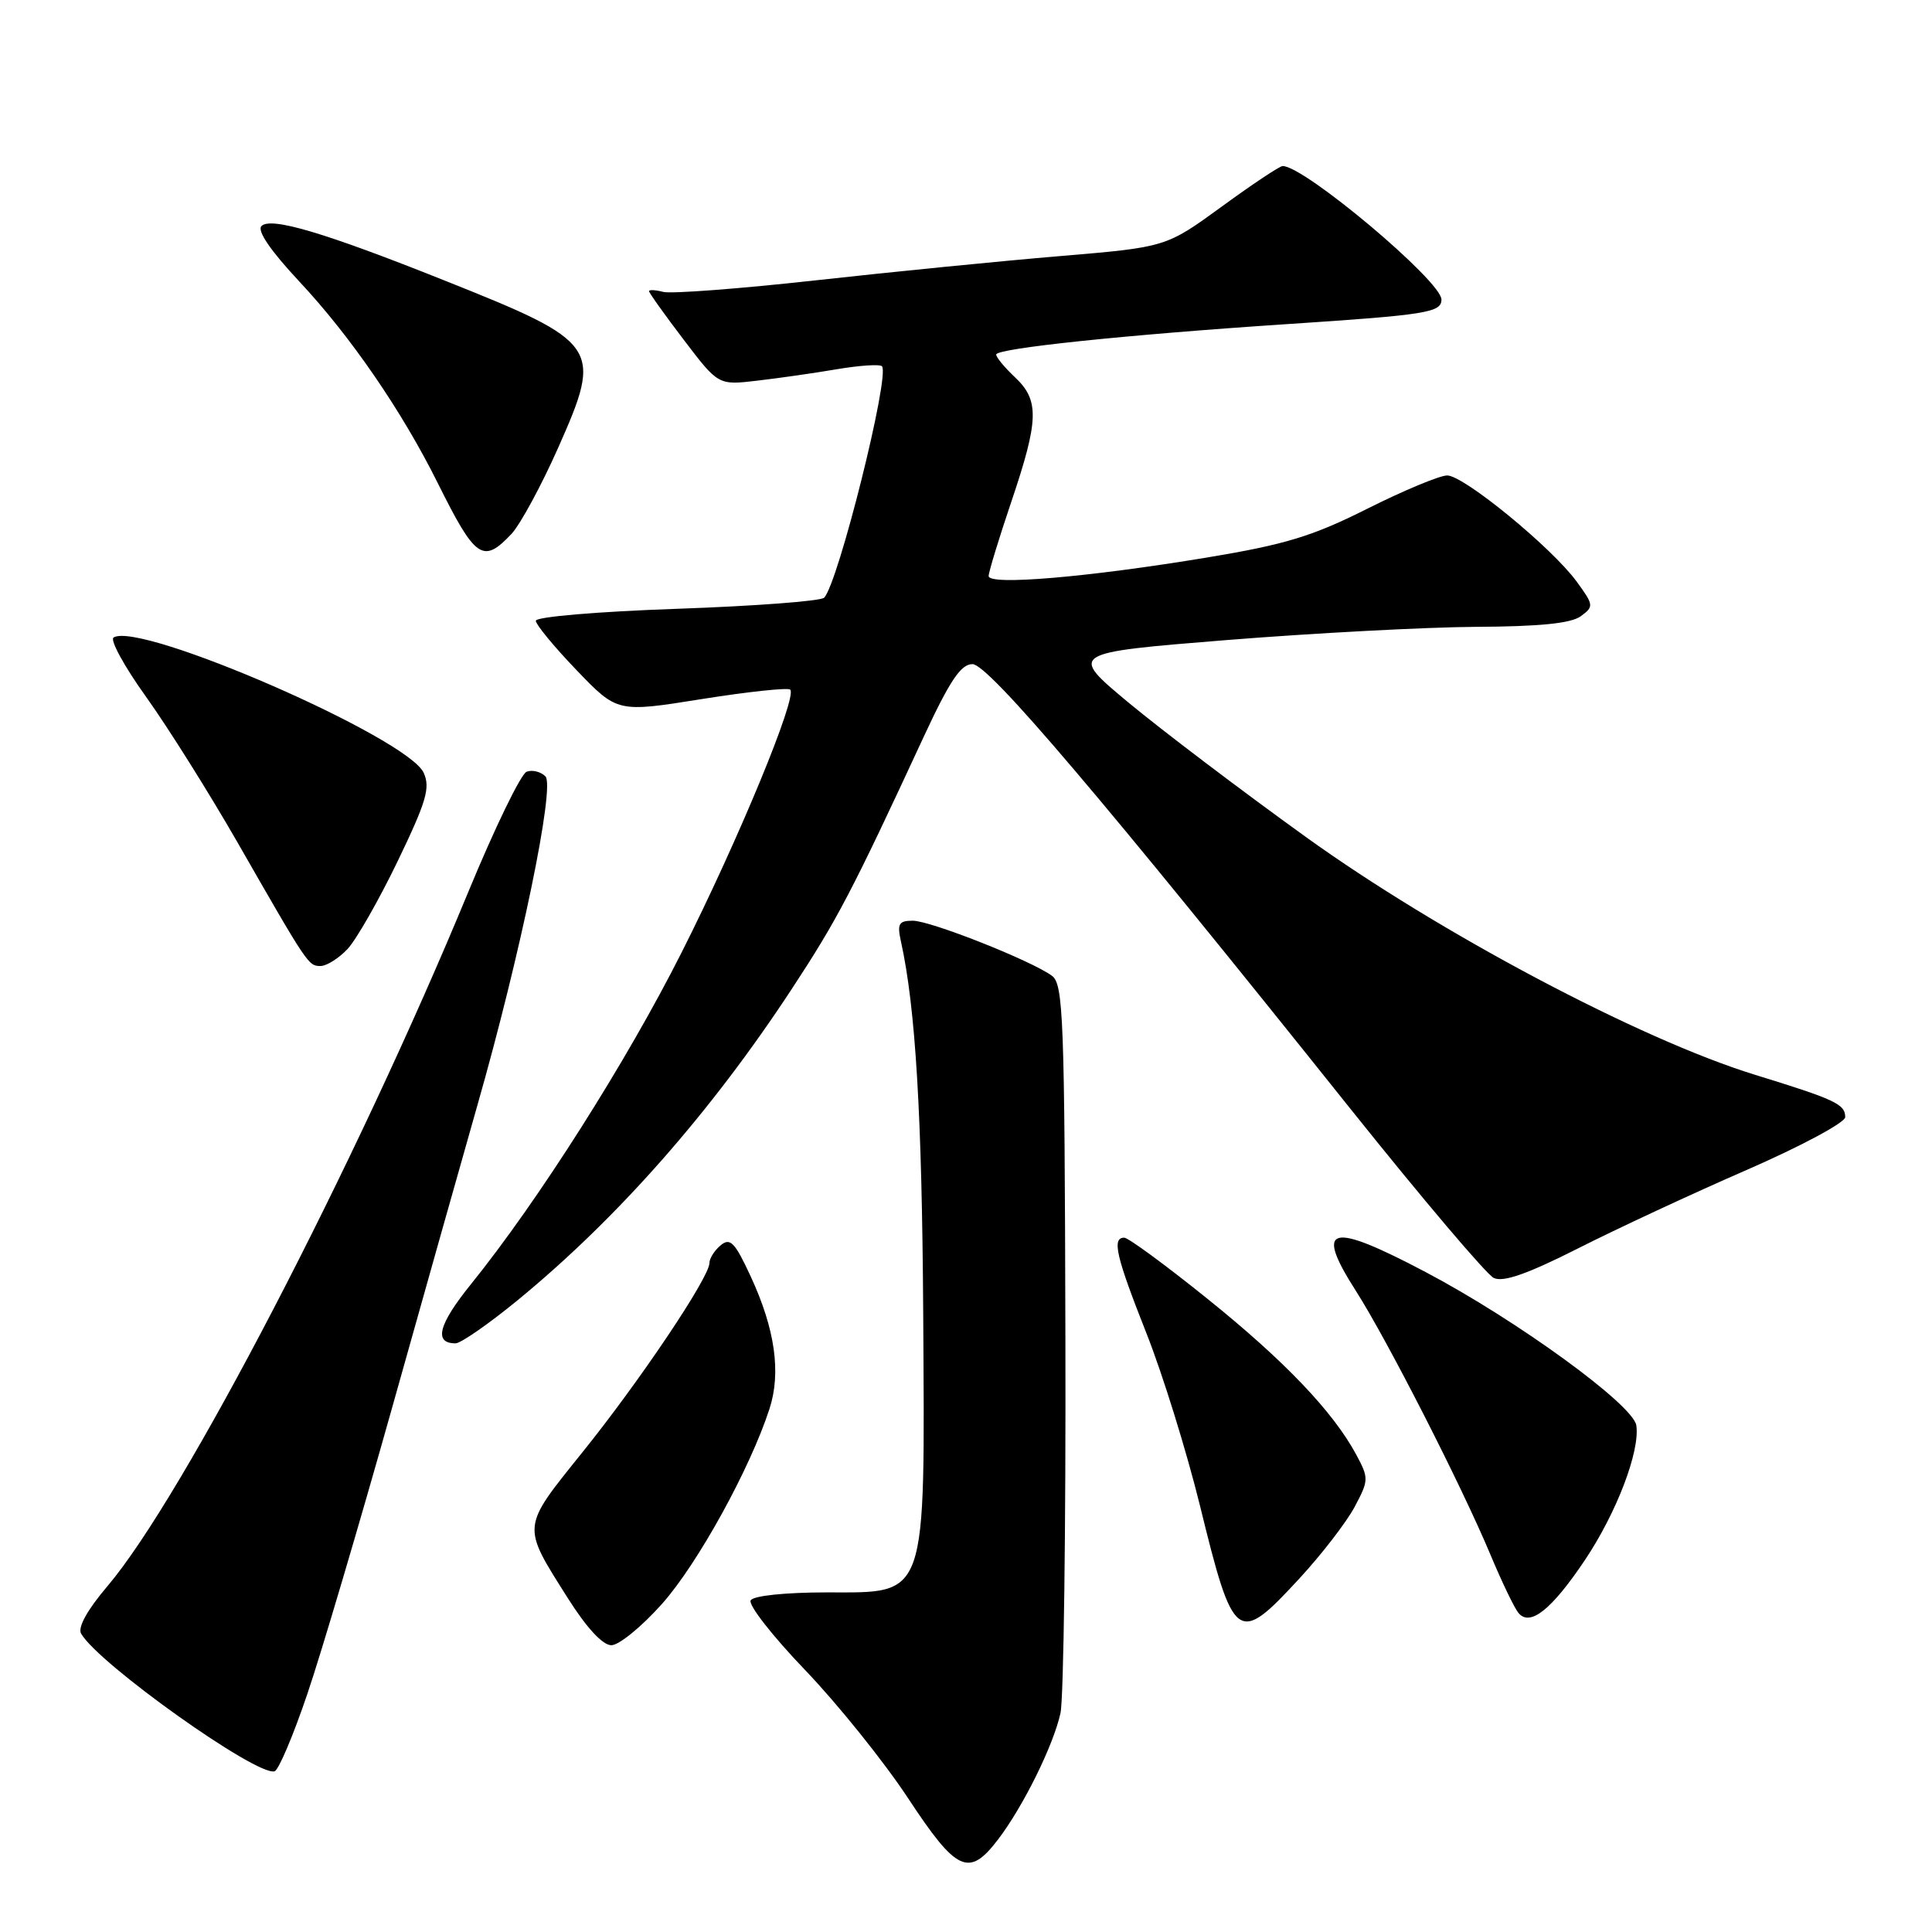 <?xml version="1.0" encoding="UTF-8" standalone="no"?>
<!DOCTYPE svg PUBLIC "-//W3C//DTD SVG 1.1//EN" "http://www.w3.org/Graphics/SVG/1.1/DTD/svg11.dtd" >
<svg xmlns="http://www.w3.org/2000/svg" xmlns:xlink="http://www.w3.org/1999/xlink" version="1.1" viewBox="0 0 256 256">
 <g >
 <path fill="currentColor"
d=" M 132.24 243.75 C 135.59 239.36 139.58 231.27 140.52 227.00 C 140.94 225.07 141.24 202.58 141.17 177.01 C 141.07 134.75 140.90 130.40 139.38 129.29 C 136.61 127.27 123.30 122.00 120.95 122.00 C 119.09 122.00 118.86 122.40 119.38 124.75 C 121.32 133.53 122.17 147.81 122.33 174.00 C 122.55 212.23 122.98 211.00 109.61 211.00 C 104.06 211.00 99.85 211.44 99.47 212.05 C 99.11 212.63 102.36 216.79 106.69 221.30 C 111.01 225.81 117.14 233.44 120.31 238.25 C 126.76 248.05 128.39 248.80 132.24 243.75 Z  M 40.73 224.44 C 42.59 218.97 47.64 201.89 51.97 186.48 C 56.30 171.06 61.37 153.06 63.25 146.48 C 68.99 126.39 73.58 104.18 72.27 102.87 C 71.65 102.25 70.52 101.97 69.78 102.26 C 69.03 102.54 65.56 109.69 62.07 118.14 C 47.10 154.40 24.22 198.42 14.25 210.16 C 11.57 213.31 10.27 215.65 10.75 216.47 C 13.07 220.48 34.13 235.46 36.39 234.70 C 36.93 234.52 38.88 229.91 40.73 224.44 Z  M 87.73 212.51 C 92.44 207.22 99.39 194.61 101.96 186.68 C 103.52 181.88 102.70 176.10 99.47 169.13 C 97.37 164.59 96.75 163.96 95.49 165.01 C 94.67 165.69 94.00 166.75 94.00 167.37 C 94.00 169.25 84.81 182.95 77.17 192.44 C 69.04 202.56 69.10 202.03 75.23 211.75 C 77.73 215.70 79.85 218.00 81.01 218.00 C 82.02 218.00 85.04 215.53 87.73 212.51 Z  M 172.14 209.20 C 175.09 206.01 178.39 201.73 179.48 199.70 C 181.38 196.13 181.39 195.88 179.70 192.73 C 176.62 187.03 170.19 180.29 159.91 172.03 C 154.42 167.61 149.50 164.00 148.97 164.00 C 147.30 164.00 147.88 166.48 151.90 176.64 C 154.05 182.06 157.24 192.35 159.00 199.50 C 163.46 217.69 163.96 218.06 172.14 209.20 Z  M 209.98 206.76 C 214.19 200.49 217.33 192.29 216.82 188.87 C 216.42 186.15 201.02 174.95 188.91 168.56 C 176.17 161.84 174.13 162.39 179.65 171.03 C 183.79 177.51 193.64 196.81 197.49 206.00 C 198.98 209.57 200.65 213.04 201.19 213.71 C 202.72 215.58 205.57 213.33 209.98 206.76 Z  M 68.56 172.31 C 81.79 161.46 94.19 147.39 104.91 131.05 C 110.94 121.87 112.89 118.15 122.34 97.75 C 125.85 90.19 127.31 88.00 128.86 88.00 C 130.97 88.00 146.14 105.86 179.00 147.00 C 188.45 158.82 196.97 168.88 197.94 169.34 C 199.19 169.93 202.39 168.81 209.10 165.42 C 214.27 162.80 224.35 158.11 231.50 155.00 C 238.65 151.88 244.50 148.74 244.50 148.03 C 244.50 146.31 243.21 145.70 232.50 142.40 C 217.27 137.70 190.66 123.60 173.00 110.88 C 164.47 104.74 153.92 96.74 149.55 93.11 C 141.61 86.50 141.61 86.50 162.55 84.81 C 174.07 83.89 188.93 83.10 195.56 83.06 C 203.99 83.02 208.17 82.60 209.45 81.66 C 211.22 80.37 211.19 80.18 208.90 77.04 C 205.59 72.53 193.96 63.00 191.76 63.00 C 190.77 63.00 186.02 64.98 181.19 67.40 C 173.91 71.06 170.32 72.15 159.96 73.87 C 144.20 76.48 131.00 77.61 131.00 76.33 C 131.00 75.81 132.35 71.38 134.00 66.50 C 137.66 55.66 137.74 53.05 134.50 50.00 C 133.13 48.71 132.00 47.35 132.00 46.98 C 132.00 46.16 149.20 44.36 170.50 42.95 C 189.03 41.73 191.00 41.41 191.00 39.69 C 191.00 37.25 172.86 22.00 169.96 22.00 C 169.57 22.00 165.93 24.42 161.88 27.38 C 154.50 32.75 154.50 32.75 140.50 33.93 C 132.80 34.57 118.24 36.02 108.14 37.14 C 98.04 38.26 88.92 38.95 87.89 38.68 C 86.85 38.41 86.00 38.37 86.00 38.58 C 86.00 38.80 88.06 41.69 90.59 45.01 C 95.18 51.05 95.18 51.05 100.34 50.44 C 103.18 50.11 107.94 49.43 110.92 48.92 C 113.90 48.42 116.57 48.24 116.86 48.53 C 117.98 49.64 111.05 77.35 109.20 79.20 C 108.75 79.65 99.97 80.31 89.69 80.67 C 79.30 81.03 71.00 81.73 71.00 82.25 C 71.00 82.76 73.43 85.71 76.40 88.80 C 81.80 94.42 81.80 94.42 92.99 92.63 C 99.15 91.65 104.42 91.09 104.71 91.38 C 105.67 92.34 97.87 111.23 90.34 126.16 C 83.04 140.65 71.29 159.16 62.39 170.18 C 58.09 175.51 57.44 178.00 60.36 178.00 C 61.05 178.00 64.74 175.44 68.56 172.31 Z  M 46.05 125.75 C 47.21 124.51 50.20 119.28 52.69 114.12 C 56.50 106.21 57.04 104.38 56.14 102.40 C 54.02 97.75 18.58 82.29 15.05 84.47 C 14.54 84.78 16.48 88.33 19.36 92.34 C 22.24 96.36 27.67 105.01 31.44 111.57 C 40.83 127.95 40.86 128.00 42.48 128.00 C 43.27 128.00 44.88 126.99 46.05 125.75 Z  M 67.78 70.74 C 68.94 69.49 71.73 64.36 73.96 59.33 C 79.90 45.94 79.53 45.39 58.81 37.13 C 42.98 30.81 35.89 28.71 34.65 29.95 C 34.03 30.57 35.85 33.22 39.66 37.30 C 46.45 44.55 53.26 54.47 58.00 64.00 C 63.01 74.07 64.00 74.75 67.78 70.74 Z "/>
</g>
</svg>